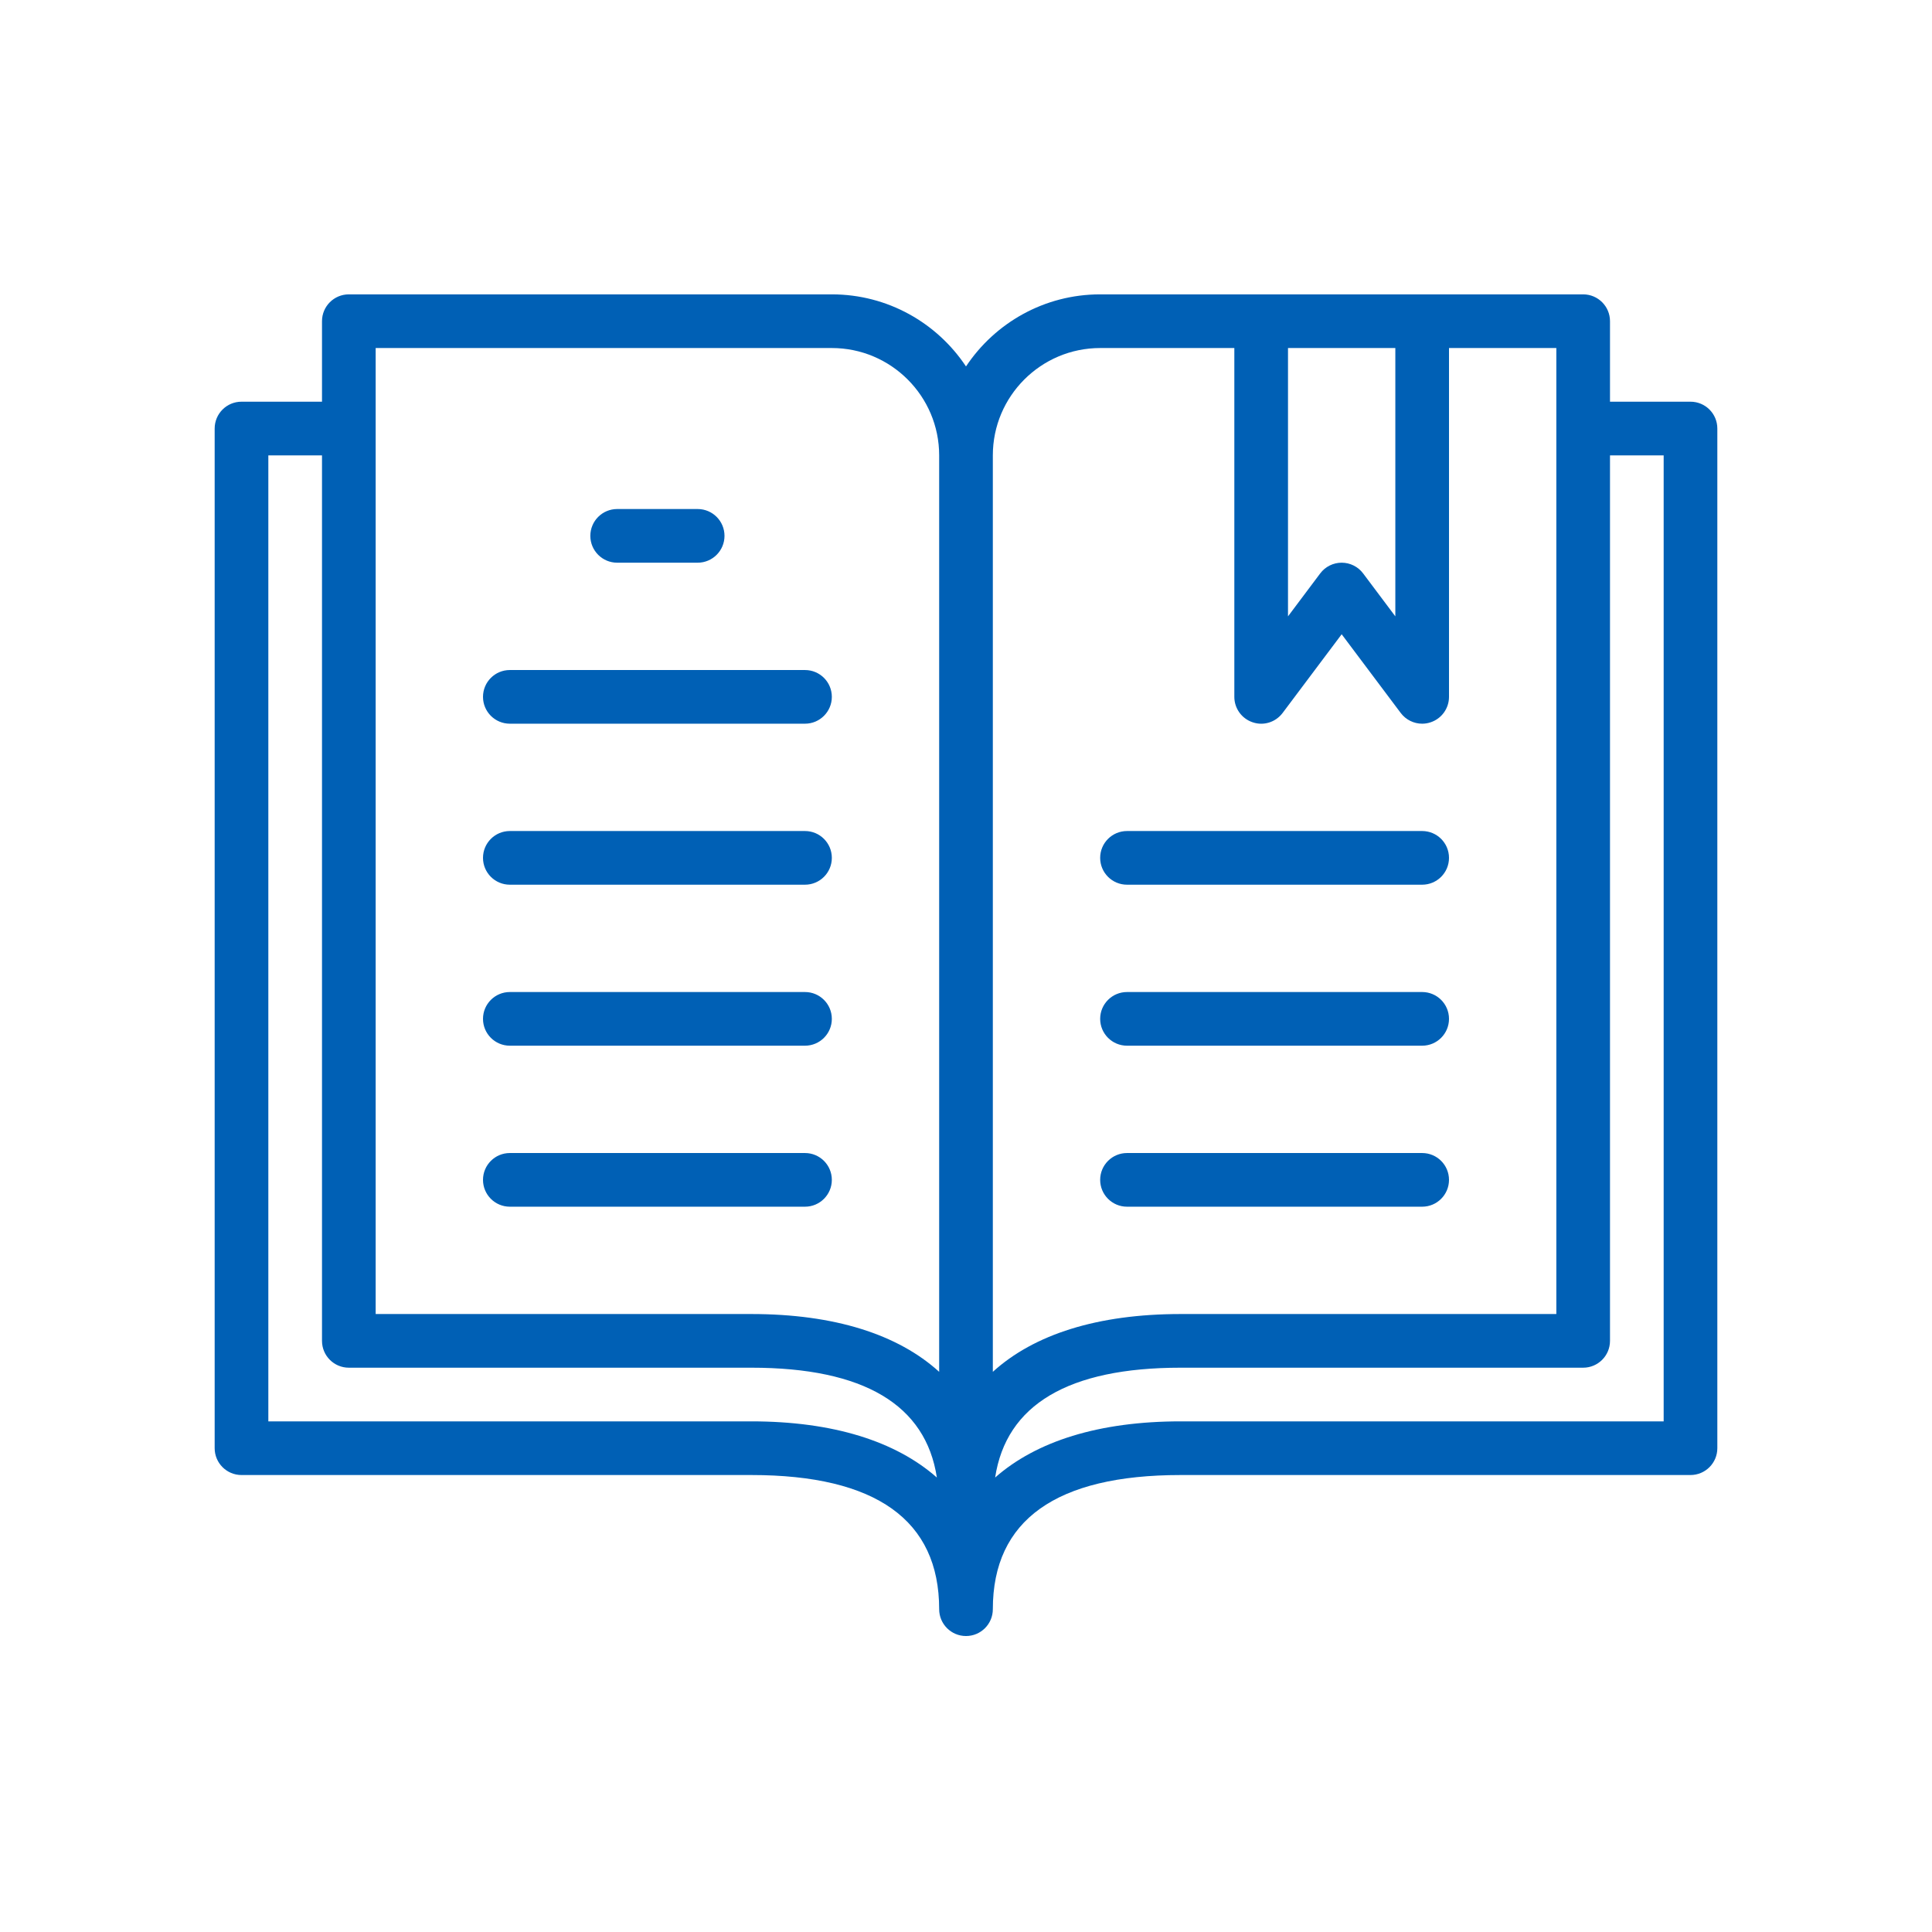<?xml version="1.0" encoding="UTF-8"?>
<svg width="72px" height="72px" viewBox="0 0 72 72" version="1.1" xmlns="http://www.w3.org/2000/svg" xmlns:xlink="http://www.w3.org/1999/xlink">
    <!-- Generator: Sketch 57.1 (83088) - https://sketch.com -->
    <title>srvIcon/book</title>
    <desc>Created with Sketch.</desc>
    <g id="srvIcon/book" stroke="none" stroke-width="1" fill="none" fill-rule="evenodd">
        <g id="020-book-read-history-bookmarks-education-journal-log-logbook-3" transform="translate(8, 10)" fill="#0060B5" fill-rule="nonzero">
            <path d="M55,44.97 C55,44.97 36,44.97 36,44.97 C31.355,44.97 29,46.652 29,49.97 C29,50.523 28.552,50.97 28,50.97 C27.448,50.97 27,50.523 27,49.97 C27,46.652 24.645,44.97 20,44.97 C20,44.97 1,44.97 1,44.97 C0.448,44.97 0,44.522 0,43.97 C0,43.97 0,5.97 0,5.97 C0,5.417 0.448,4.97 1,4.97 C1,4.97 4,4.97 4,4.97 C4,4.97 4,1.97 4,1.97 C4,1.417 4.448,0.97 5,0.97 C5,0.97 23,0.97 23,0.97 C25.085,0.97 26.924,2.038 28,3.656 C29.076,2.038 30.915,0.97 33,0.97 C33,0.97 39,0.97 39,0.97 C39,0.97 45,0.97 45,0.97 C45,0.97 51,0.97 51,0.97 C51.552,0.97 52,1.417 52,1.97 C52,1.97 52,4.97 52,4.97 C52,4.97 55,4.97 55,4.97 C55.552,4.97 56,5.417 56,5.97 C56,5.97 56,43.97 56,43.97 C56,44.522 55.552,44.97 55,44.97 Z M4,39.97 C4,39.97 4,6.97 4,6.97 C4,6.97 2,6.97 2,6.97 C2,6.97 2,42.97 2,42.97 C2,42.97 20,42.97 20,42.97 C23.048,42.97 25.38,43.712 26.914,45.063 C26.502,42.355 24.194,40.97 20,40.97 C20,40.97 5,40.97 5,40.97 C4.448,40.97 4,40.523 4,39.97 Z M27,6.97 C27,4.764 25.206,2.97 23,2.97 C23,2.97 6,2.97 6,2.97 C6,2.97 6,38.97 6,38.97 C6,38.97 20,38.97 20,38.97 C23.099,38.97 25.467,39.73 27,41.124 C27,41.124 27,6.97 27,6.97 Z M44,2.97 C44,2.97 40,2.97 40,2.97 C40,2.97 40,12.97 40,12.97 C40,12.97 41.2,11.37 41.2,11.37 C41.389,11.118 41.685,10.97 42,10.97 C42.315,10.97 42.611,11.118 42.8,11.37 C42.8,11.37 44,12.97 44,12.97 C44,12.97 44,2.97 44,2.97 Z M50,2.97 C50,2.97 46,2.97 46,2.97 C46,2.97 46,15.97 46,15.97 C46,16.4 45.725,16.782 45.316,16.918 C45.212,16.953 45.105,16.97 45,16.97 C44.691,16.97 44.393,16.826 44.2,16.569 C44.2,16.569 42,13.637 42,13.637 C42,13.637 39.8,16.569 39.8,16.569 C39.541,16.914 39.094,17.058 38.684,16.918 C38.275,16.782 38,16.4 38,15.97 C38,15.97 38,2.97 38,2.97 C38,2.97 33,2.97 33,2.97 C30.794,2.97 29,4.764 29,6.97 C29,6.97 29,41.124 29,41.124 C30.533,39.73 32.901,38.97 36,38.97 C36,38.97 50,38.97 50,38.97 C50,38.97 50,2.97 50,2.97 Z M54,6.97 C54,6.97 52,6.97 52,6.97 C52,6.97 52,39.97 52,39.97 C52,40.523 51.552,40.97 51,40.97 C51,40.97 36,40.97 36,40.97 C31.806,40.97 29.498,42.355 29.086,45.063 C30.62,43.712 32.952,42.97 36,42.97 C36,42.97 54,42.97 54,42.97 C54,42.97 54,6.97 54,6.97 Z M33,33.97 C33,33.417 33.448,32.97 34,32.97 C34,32.97 45,32.97 45,32.97 C45.552,32.97 46,33.417 46,33.97 C46,34.522 45.552,34.97 45,34.97 C45,34.97 34,34.97 34,34.97 C33.448,34.97 33,34.522 33,33.97 Z M45,28.97 C45,28.97 34,28.97 34,28.97 C33.448,28.97 33,28.522 33,27.97 C33,27.417 33.448,26.97 34,26.97 C34,26.97 45,26.97 45,26.97 C45.552,26.97 46,27.417 46,27.97 C46,28.522 45.552,28.97 45,28.97 Z M45,22.97 C45,22.97 34,22.97 34,22.97 C33.448,22.97 33,22.523 33,21.97 C33,21.417 33.448,20.97 34,20.97 C34,20.97 45,20.97 45,20.97 C45.552,20.97 46,21.417 46,21.97 C46,22.523 45.552,22.97 45,22.97 Z M10,33.97 C10,33.417 10.448,32.97 11,32.97 C11,32.97 22,32.97 22,32.97 C22.552,32.97 23,33.417 23,33.97 C23,34.522 22.552,34.97 22,34.97 C22,34.97 11,34.97 11,34.97 C10.448,34.97 10,34.522 10,33.97 Z M22,28.97 C22,28.97 11,28.97 11,28.97 C10.448,28.97 10,28.522 10,27.97 C10,27.417 10.448,26.97 11,26.97 C11,26.97 22,26.97 22,26.97 C22.552,26.97 23,27.417 23,27.97 C23,28.522 22.552,28.97 22,28.97 Z M22,22.97 C22,22.97 11,22.97 11,22.97 C10.448,22.97 10,22.523 10,21.97 C10,21.417 10.448,20.97 11,20.97 C11,20.97 22,20.97 22,20.97 C22.552,20.97 23,21.417 23,21.97 C23,22.523 22.552,22.97 22,22.97 Z M22,16.97 C22,16.97 11,16.97 11,16.97 C10.448,16.97 10,16.522 10,15.97 C10,15.417 10.448,14.97 11,14.97 C11,14.97 22,14.97 22,14.97 C22.552,14.97 23,15.417 23,15.97 C23,16.522 22.552,16.97 22,16.97 Z M18,10.97 C18,10.97 15,10.97 15,10.97 C14.448,10.97 14,10.522 14,9.97 C14,9.417 14.448,8.97 15,8.97 C15,8.97 18,8.97 18,8.97 C18.552,8.97 19,9.417 19,9.97 C19,10.522 18.552,10.97 18,10.97 Z" id="Shape"></path>
        </g>
    </g>
</svg>